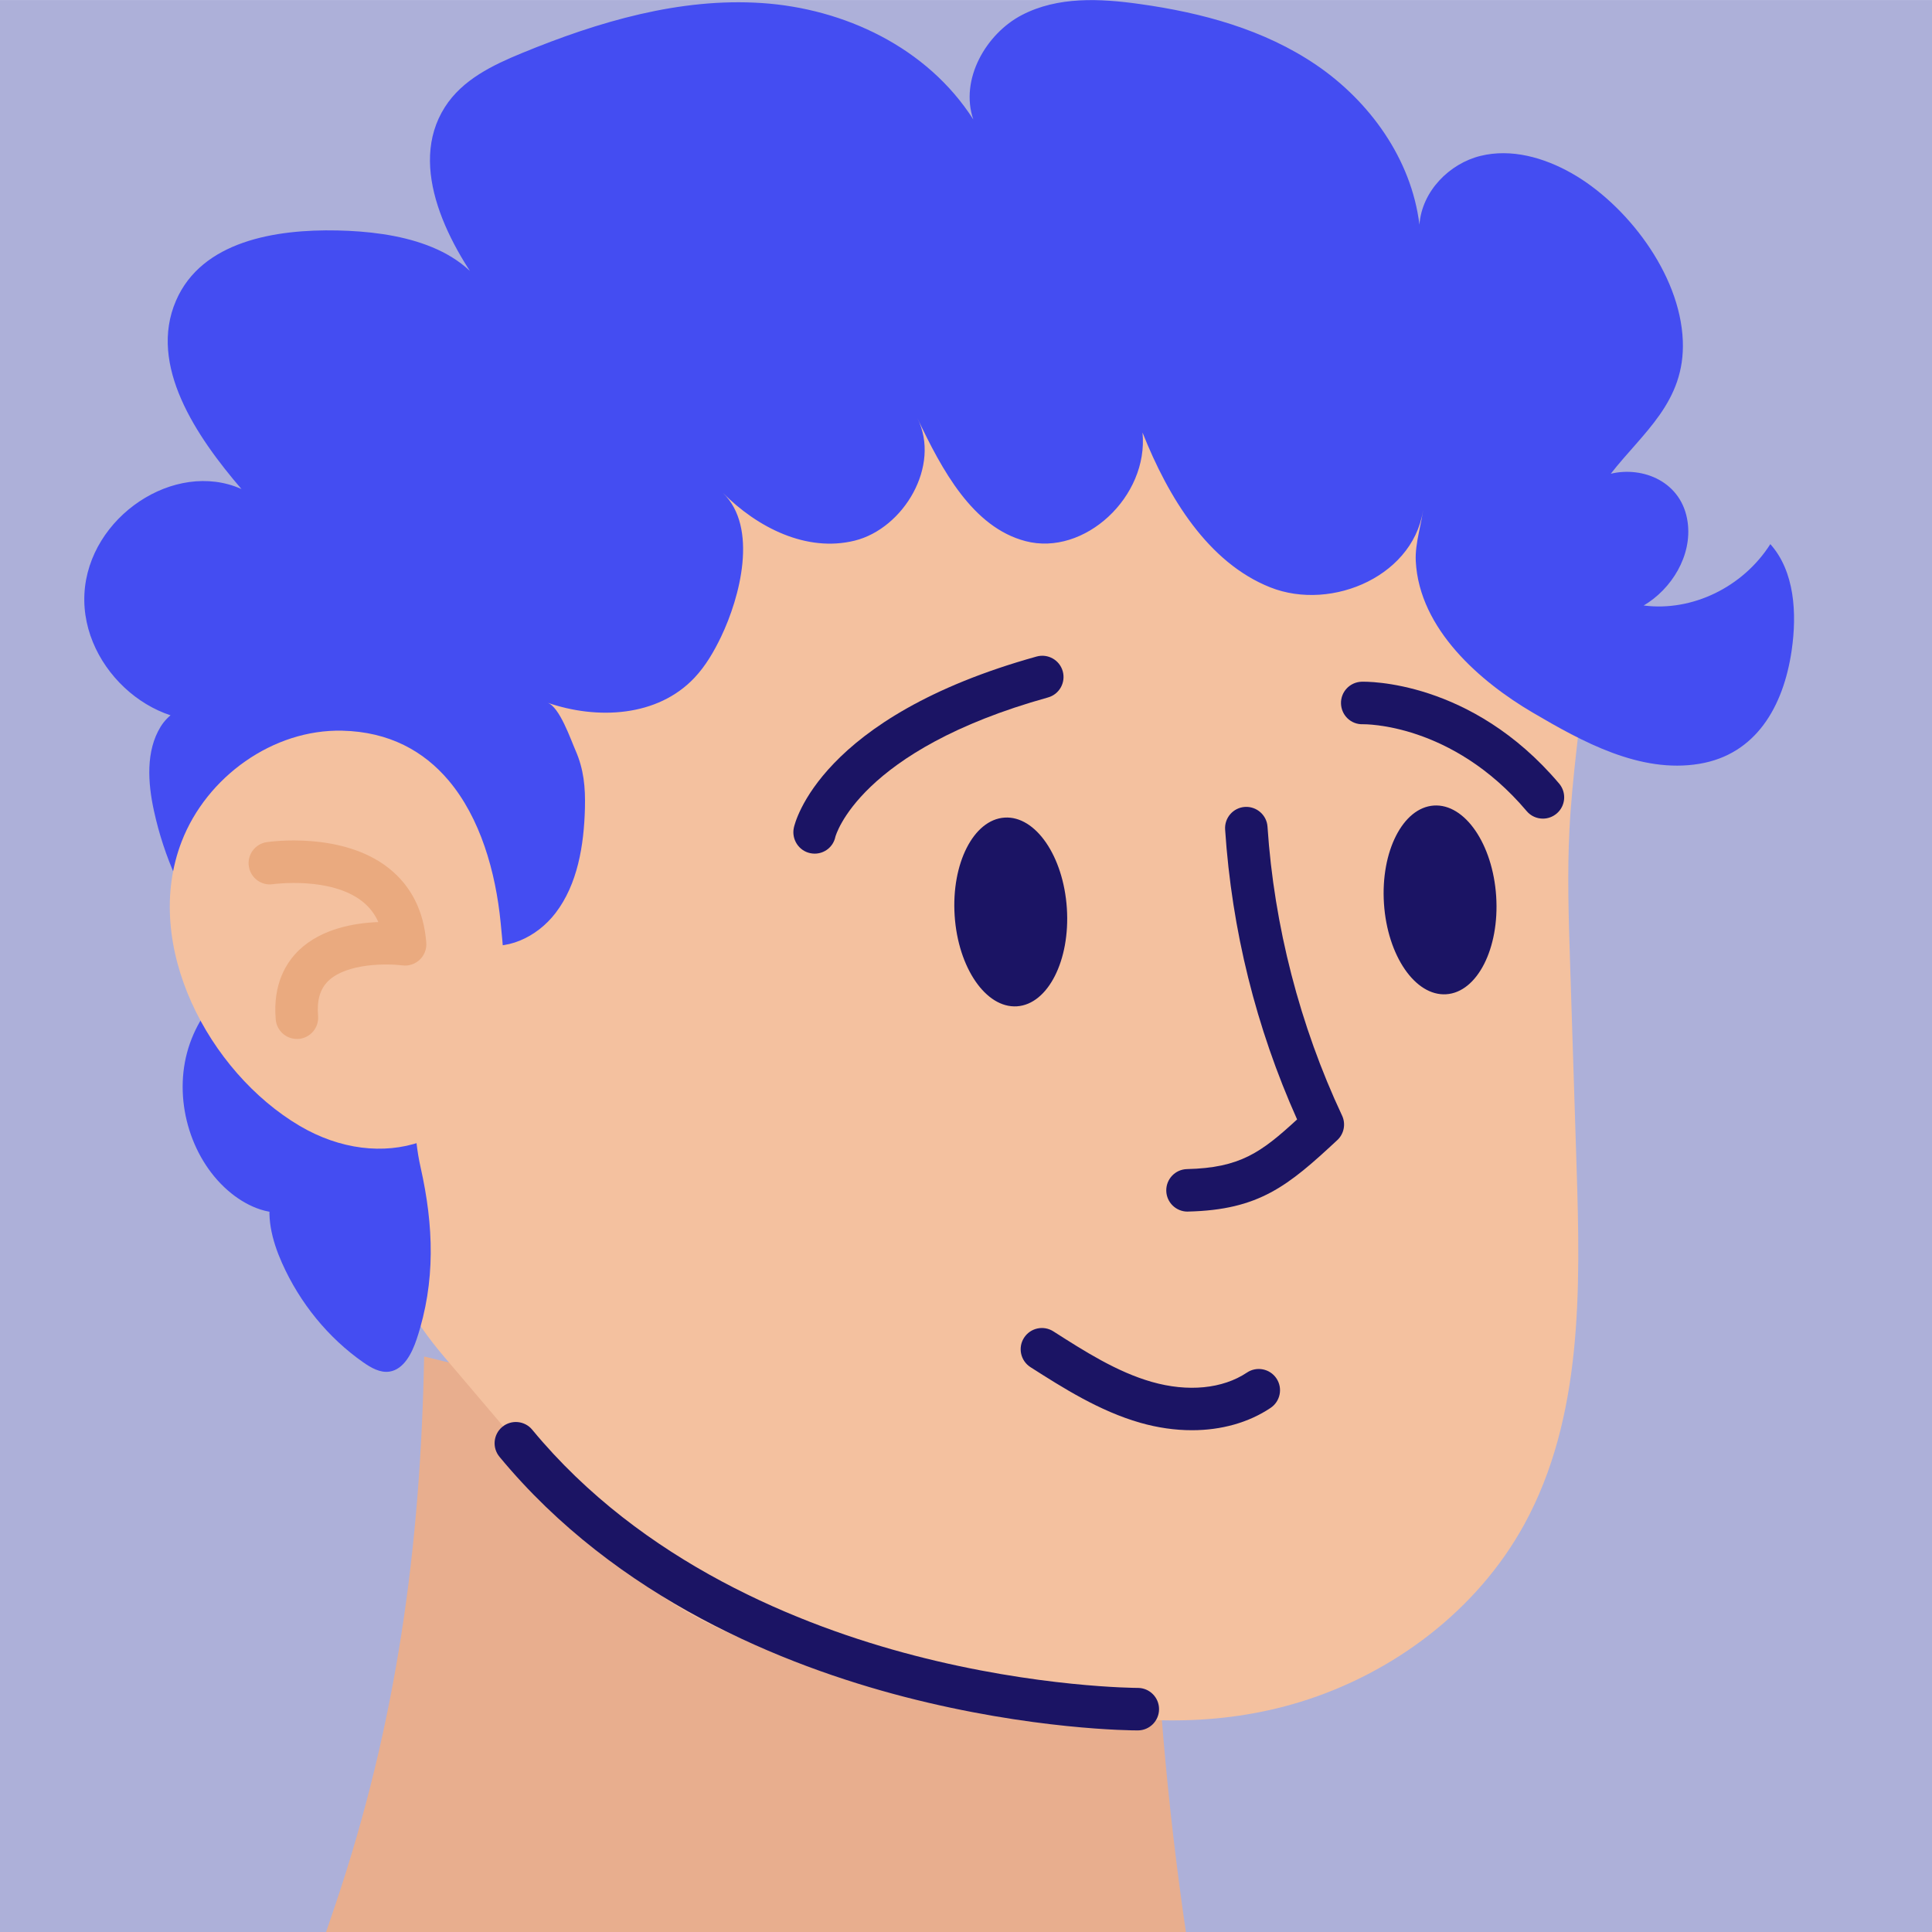 <svg xmlns="http://www.w3.org/2000/svg" width="500" height="500" viewBox="0 0 500 500" fill="none">
<path d="M500 0.01H0V500.01H500V0.01Z" fill="#ADB0D9"/>
<path d="M306.91 500.01H84.39C85.18 497.66 85.99 495.32 86.78 492.98C102.66 445.93 108.85 400.38 109.76 351.06C166.1 365.4 225.27 359.25 283.4 358.65C305.03 358.43 297.76 375.36 298.04 391.11C298.38 410.8 299.4 430.48 301.1 450.1C302.54 466.79 304.48 483.44 306.91 500.01Z" fill="#ADB0D9"/>
<path d="M306.91 500.01H84.39C85.18 497.66 85.99 495.32 86.78 492.98C102.66 445.93 108.85 400.38 109.76 351.06C166.1 365.4 225.27 359.25 283.4 358.65C305.03 358.43 297.76 375.36 298.04 391.11C298.38 410.8 299.4 430.48 301.1 450.1C302.54 466.79 304.48 483.44 306.91 500.01Z" fill="#E8AE8E"/>
<path d="M149.1 391.33C149.46 391.76 149.83 392.19 150.19 392.61C154.83 398.07 159.5 403.56 164.96 408.21C193.43 432.43 237.74 435.21 272.81 442.05C294.11 446.2 315.43 446.91 336.42 440.48C360.62 433.06 382.33 416.7 394.49 394.5C409.63 366.84 409.02 333.58 408.02 302.06C407.45 284.17 406.88 266.29 406.31 248.4C405.95 237.18 405.6 225.95 406.17 214.74C407.57 187.11 414.79 158.77 408.83 131.23C403.88 108.37 384.76 84.51 363.42 74.82C329.74 59.53 289.39 55.5 252.95 59.62C226.58 62.6 199.75 65.76 175.51 76.53C153.73 86.21 125.5 98.56 113.87 120.17C99.12 147.57 90.73 179.25 87.16 210.03C84.21 235.47 84.74 261.32 88.77 286.62C92.58 310.55 98.95 332.32 114.77 350.93C126.2 364.4 137.65 377.86 149.1 391.33Z" fill="#F4C19F"/>
<path d="M307.33 313.56C304.35 313.56 301.9 311.18 301.83 308.19C301.76 305.15 304.16 302.63 307.2 302.56C320.91 302.24 326.38 298.27 335.69 289.71C325.05 265.94 318.79 240.72 317.06 214.68C316.86 211.65 319.15 209.03 322.18 208.83C325.19 208.64 327.83 210.92 328.03 213.95C329.73 239.59 336.4 265.44 347.32 288.7C348.34 290.86 347.84 293.43 346.09 295.06C333.35 306.92 325.85 313.13 307.45 313.55C307.42 313.56 307.38 313.56 307.33 313.56Z" fill="#1B1464"/>
<path d="M263.185 260.433C271.204 259.907 276.987 248.548 276.102 235.062C275.216 221.576 267.998 211.07 259.979 211.596C251.961 212.122 246.178 223.482 247.063 236.968C247.948 250.454 255.166 260.96 263.185 260.433Z" fill="#1B1464"/>
<path d="M374.291 257.312C382.31 256.786 388.093 245.427 387.208 231.941C386.322 218.455 379.104 207.949 371.085 208.475C363.067 209.001 357.284 220.361 358.169 233.847C359.054 247.333 366.272 257.839 374.291 257.312Z" fill="#1B1464"/>
<path d="M399.3 211.86C397.74 211.86 396.18 211.2 395.1 209.91C375.72 186.99 352.94 187.44 352.72 187.43C349.65 187.54 347.15 185.14 347.05 182.1C346.95 179.06 349.34 176.53 352.38 176.43C353.52 176.4 380.73 175.86 403.51 202.8C405.47 205.12 405.18 208.59 402.86 210.55C401.81 211.43 400.55 211.86 399.3 211.86Z" fill="#1B1464"/>
<path d="M210.84 220.92C210.46 220.92 210.08 220.88 209.69 220.8C206.72 220.18 204.82 217.22 205.44 214.25C205.68 213.09 212.05 185.56 268.27 169.91C271.2 169.1 274.23 170.81 275.04 173.73C275.85 176.66 274.14 179.69 271.22 180.5C222.24 194.14 216.25 216.36 216.19 216.58C215.64 219.18 213.38 220.92 210.84 220.92Z" fill="#1B1464"/>
<path d="M308.47 370.14C304.12 370.14 299.6 369.5 295.06 368.2C284.49 365.17 275.03 359.14 266.69 353.82C264.13 352.19 263.38 348.78 265.01 346.23C266.64 343.67 270.04 342.92 272.6 344.55C280.68 349.71 289.04 355.05 298.07 357.63C307.44 360.31 316.42 359.43 322.71 355.22C325.23 353.53 328.65 354.21 330.34 356.73C332.03 359.25 331.35 362.67 328.83 364.36C323.13 368.18 316.07 370.14 308.47 370.14Z" fill="#1B1464"/>
<path d="M108.86 302.15C105.05 285.33 109.26 266.31 110.09 249.17C110.2 247 110.39 244.61 111.83 243.08C114.75 239.97 119.52 242.75 123.46 244.05C130.76 246.45 138.95 242.59 143.78 236.28C149.48 228.84 151.13 218.78 151.38 209.17C151.52 203.73 151.08 199.09 148.95 194.22C147.66 191.29 144.83 182.95 141.69 181.86C154.56 186.3 170.18 185.56 179.75 175.38C182.61 172.34 184.77 168.63 186.61 164.8C191.5 154.6 196.31 136.49 187.08 127.55C195.99 136.52 208.72 143 221.18 139.92C233.89 136.77 243.54 120.5 237.42 108.22C243.77 121.63 251.71 136.45 265.39 140.04C280.61 144.04 297.3 128.56 295.68 111.94C302.38 128.78 312.65 145.6 328.73 152C344.8 158.4 366.83 148.78 368.48 130.57C368.04 135.35 366.16 140.46 366.4 145.21C367.3 162.91 383.25 176.53 396.62 184.39C409.42 191.91 424.45 200.24 439.81 197.67C454.34 195.25 461.54 183.01 463.68 168.34C465.08 158.73 464.46 147.86 458.16 140.82C451.08 151.96 437.92 158.33 425.39 156.7C432.6 152.45 437.97 143.8 436.76 135.12C435.32 124.69 425.23 120.6 416.87 122.6C425.19 111.94 436.13 104.01 435.51 88.19C434.82 70.64 420.68 52.75 406.81 44.87C399.58 40.76 391.11 38.38 383.13 40.35C375.15 42.32 367.98 49.44 367.35 58.15C365.26 41.05 354.35 26.16 340.73 16.87C327.11 7.58 310.99 3.28 294.95 1.04C284.69 -0.4 273.78 -0.95 264.48 3.88C255.18 8.71 248.35 20.56 251.89 30.92C239.92 12.19 218.39 2.2 197.17 0.79C175.95 -0.62 154.91 5.58 135.07 13.74C127.52 16.85 119.66 20.6 115.12 27.74C105.31 43.18 116.06 63.73 127.27 78.03C120.59 63.35 102.6 59.97 87.3 59.64C71.35 59.3 52.23 62.37 45.55 77.81C38.3 94.55 50.82 112.97 62.49 126.56C45.24 118.85 22.88 133.77 21.85 153.68C20.82 173.59 41.5 191.05 59.45 185.4C55.1 179.51 45.41 181.81 41.56 188.09C37.71 194.36 38.25 202.58 39.85 209.88C42.44 221.75 47.47 233.01 54.47 242.65C59.86 250.07 71.76 256.02 76.16 247.89C63.44 249.13 51.91 259.32 48.41 272.42C44.91 285.51 49.68 300.66 59.88 308.85C64.41 312.49 70.26 314.84 75.77 313.42C81.28 312 85.84 305.86 84.45 300C78.92 297.53 72.33 302.23 70.49 308.31C68.65 314.39 70.4 321.06 72.97 326.83C77.6 337.24 84.96 346.24 93.99 352.56C96.04 353.99 98.38 355.34 100.8 354.97C104.49 354.41 106.61 350.26 107.85 346.52C112.79 331.66 112.23 317.17 108.86 302.15Z" fill="#444DF2"/>
<path d="M116.08 201.96C109.69 194.41 100.76 189.38 88.57 189.1C70.66 188.69 53.51 201.03 47.03 217.74C36.6 244.65 54.04 277.49 77.55 291.37C98.43 303.69 122.94 296.51 129.03 272.14C131.73 261.33 130.67 249.99 129.58 238.9C128.28 225.54 124.28 211.66 116.08 201.96Z" fill="#F4C19F"/>
<path d="M76.83 268.88C74.01 268.88 71.61 266.72 71.36 263.86C70.55 254.54 74.2 248.94 77.4 245.88C83.23 240.31 91.74 238.86 97.91 238.63C96.98 236.52 95.62 234.76 93.81 233.32C85.59 226.78 70.81 228.8 70.66 228.82C67.66 229.29 64.85 227.21 64.4 224.21C63.94 221.21 66.01 218.4 69.01 217.95C69.8 217.83 88.58 215.12 100.65 224.71C106.43 229.31 109.69 235.79 110.32 243.96C110.45 245.61 109.82 247.24 108.62 248.38C107.41 249.52 105.76 250.05 104.11 249.84C100.45 249.37 89.86 249.17 84.98 253.85C82.84 255.91 81.97 258.87 82.32 262.91C82.58 265.94 80.34 268.6 77.32 268.87C77.15 268.87 76.99 268.88 76.83 268.88Z" fill="#EAAA7F"/>
<path d="M294.44 447.83C292.89 447.83 267.07 447.69 233.98 439.12C202.98 431.09 159.64 413.79 129.26 377.01C127.33 374.67 127.66 371.2 130 369.27C132.34 367.34 135.81 367.67 137.74 370.01C166.18 404.44 207.12 420.76 236.45 428.4C268.52 436.75 294.14 436.83 294.46 436.83C297.5 436.83 299.96 439.29 299.96 442.32C299.96 445.36 297.51 447.82 294.47 447.83C294.47 447.83 294.46 447.83 294.44 447.83Z" fill="#1B1464"/>
</svg>
